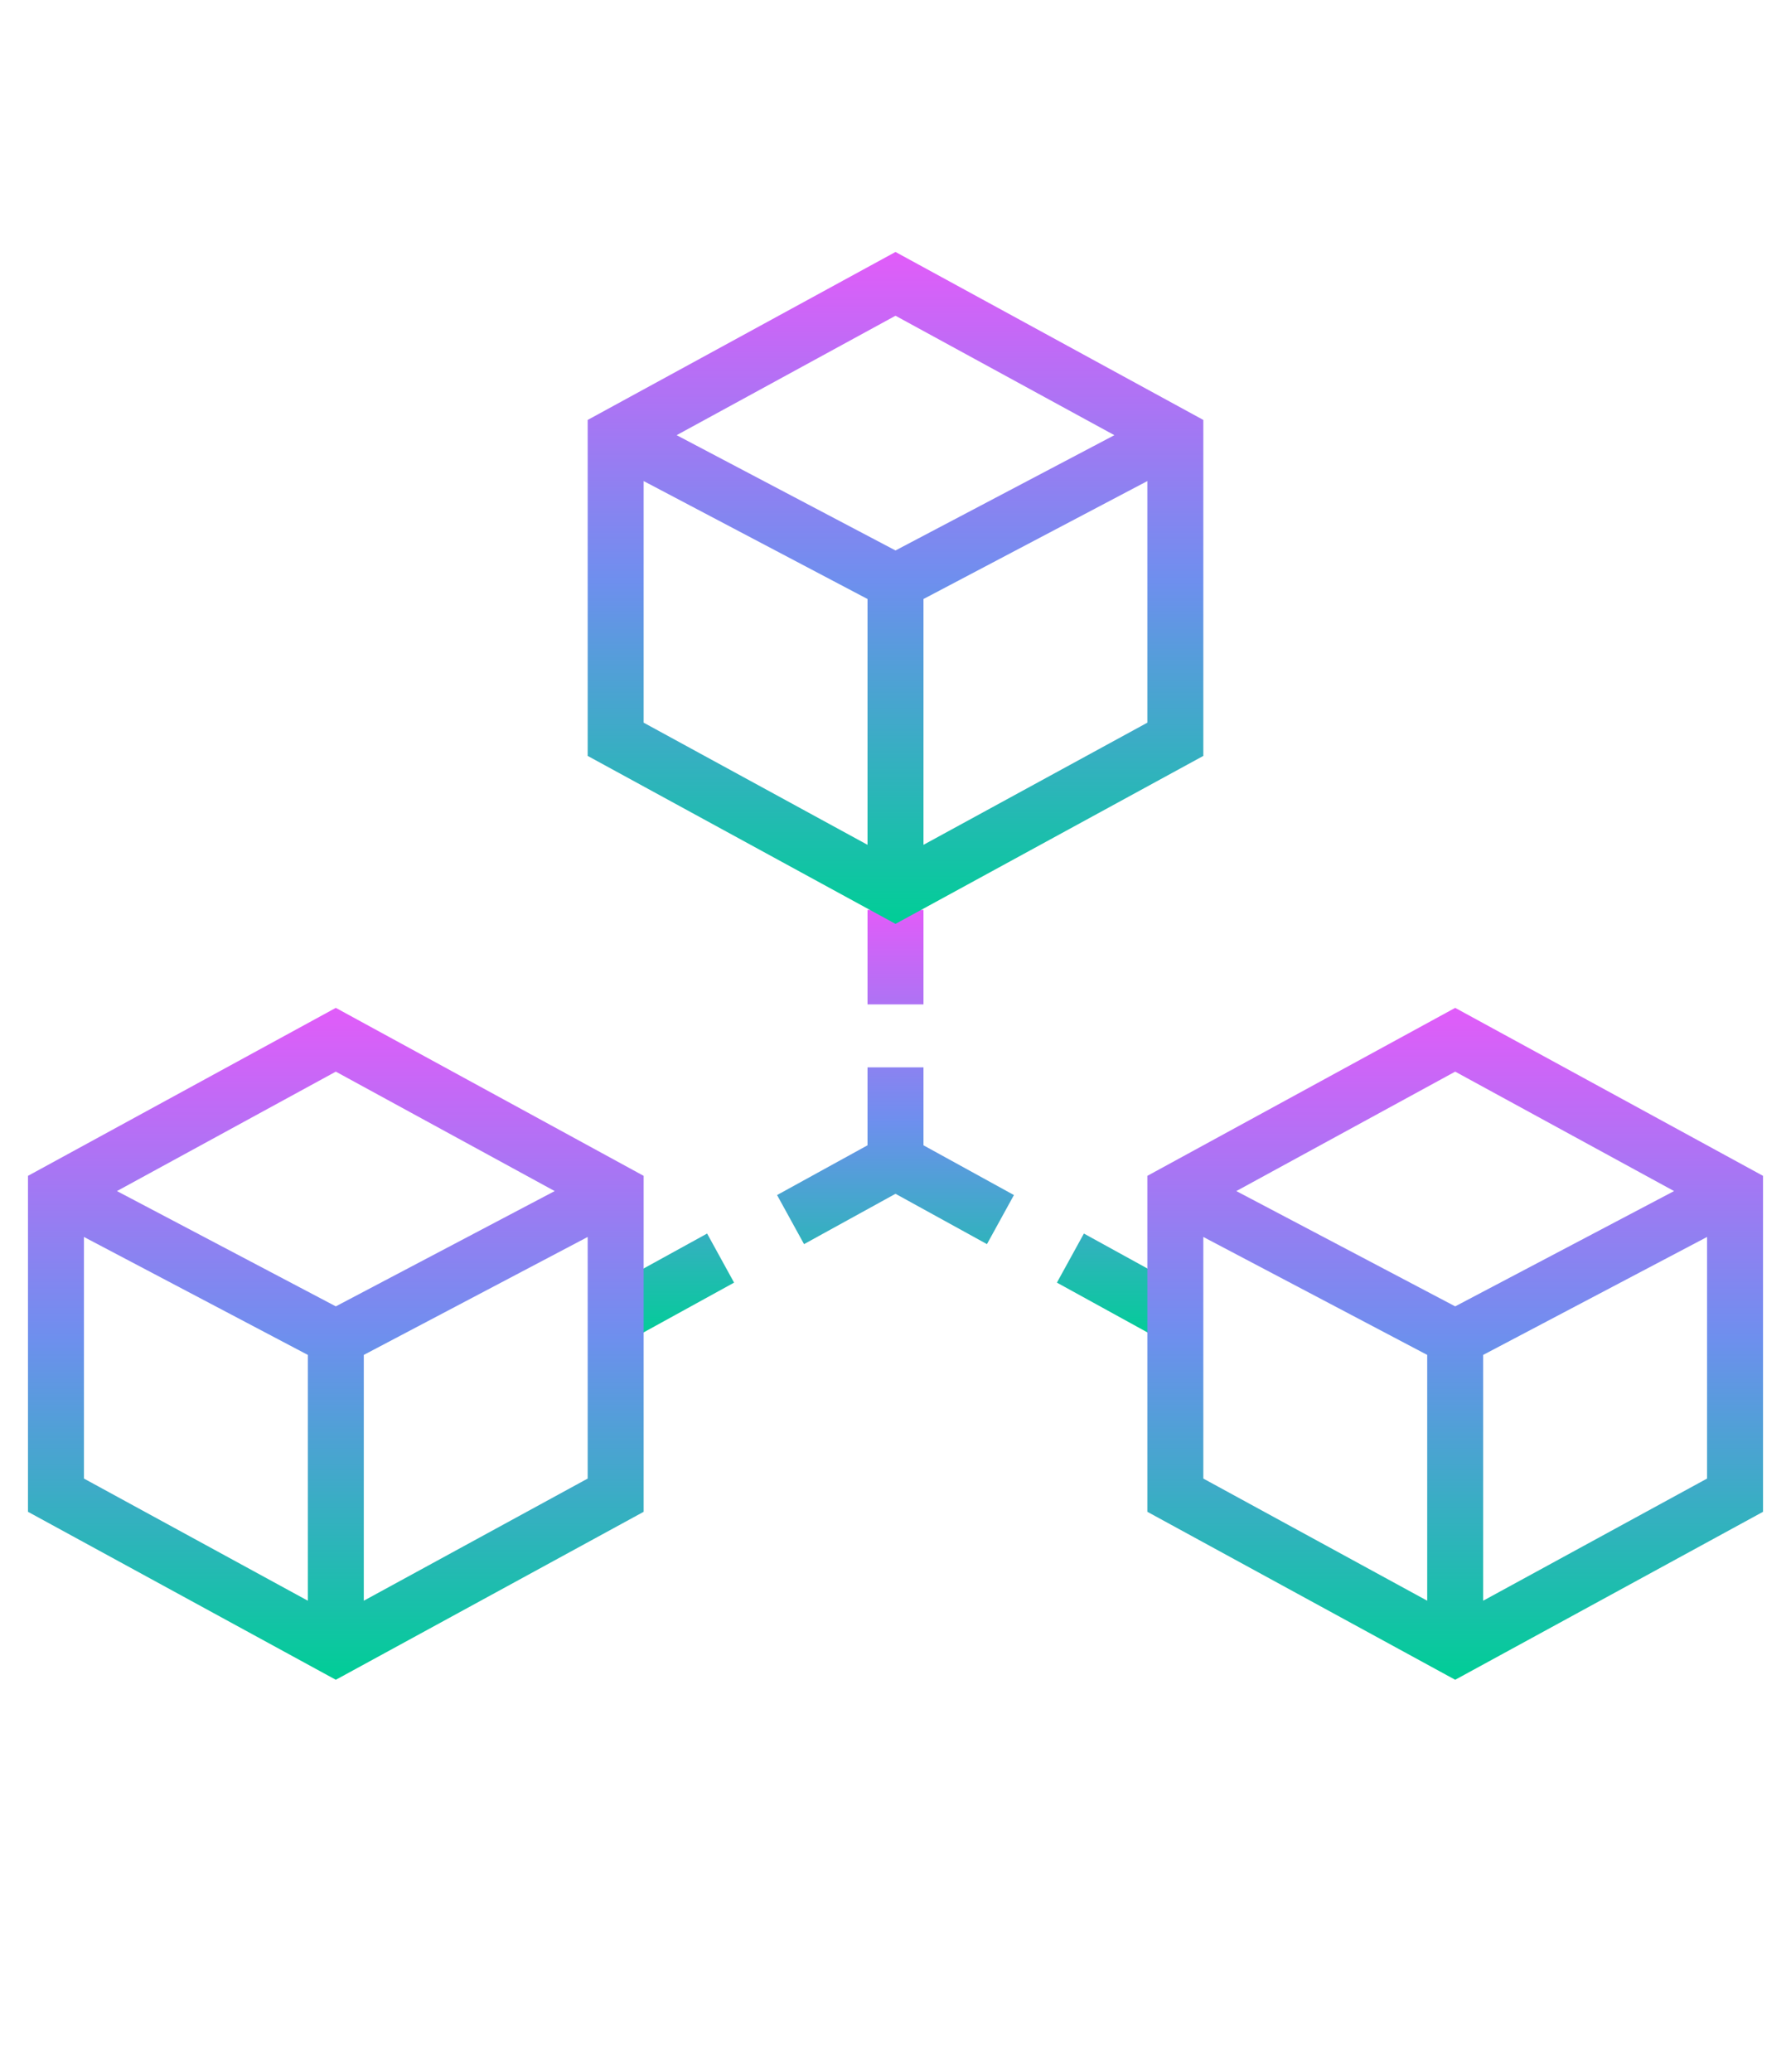 <?xml version="1.0" encoding="UTF-8"?> <svg xmlns="http://www.w3.org/2000/svg" width="64" height="74" viewBox="0 0 64 74" fill="none"><path fill-rule="evenodd" clip-rule="evenodd" d="M31 35.875V32.5H33V35.875H31ZM31 40.909V38.125H33V40.909L36.232 42.686L35.268 44.439L32 42.641L28.732 44.439L27.768 42.686L31 40.909ZM26.232 45.814L22.482 47.876L21.518 46.124L25.268 44.061L26.232 45.814ZM41.518 47.876L37.768 45.814L38.732 44.061L42.482 46.124L41.518 47.876Z" fill="url(#paint0_linear_82_1503)"></path><path fill-rule="evenodd" clip-rule="evenodd" d="M41 42V54L52 60L63 54V42L52 36L41 42ZM43 44.183V52.813L51 57.176V48.396L43 44.183ZM53 48.396V57.176L61 52.813V44.183L53 48.396ZM59.821 42.544L52 38.278L44.179 42.544L52 46.662L59.821 42.544Z" fill="url(#paint1_linear_82_1503)"></path><path fill-rule="evenodd" clip-rule="evenodd" d="M1 42V54L12 60L23 54V42L12 36L1 42ZM3 44.183V52.813L11 57.176V48.396L3 44.183ZM13 48.396V57.176L21 52.813V44.183L13 48.396ZM19.821 42.544L12 38.278L4.179 42.544L12 46.662L19.821 42.544Z" fill="url(#paint2_linear_82_1503)"></path><path fill-rule="evenodd" clip-rule="evenodd" d="M21 15V27L32 33L43 27V15L32 9L21 15ZM23 17.183V25.813L31 30.176V21.396L23 17.183ZM33 21.396V30.176L41 25.813V17.183L33 21.396ZM39.821 15.544L32 11.278L24.179 15.544L32 19.662L39.821 15.544Z" fill="url(#paint3_linear_82_1503)"></path><defs><linearGradient id="paint0_linear_82_1503" x1="32" y1="32.5" x2="32" y2="47.876" gradientUnits="userSpaceOnUse"><stop stop-color="#E15CF9"></stop><stop offset="0.49" stop-color="#6E8FEE"></stop><stop offset="1" stop-color="#00CE96"></stop></linearGradient><linearGradient id="paint1_linear_82_1503" x1="52" y1="36" x2="52" y2="60" gradientUnits="userSpaceOnUse"><stop stop-color="#E15CF9"></stop><stop offset="0.49" stop-color="#6E8FEE"></stop><stop offset="1" stop-color="#00CE96"></stop></linearGradient><linearGradient id="paint2_linear_82_1503" x1="12" y1="36" x2="12" y2="60" gradientUnits="userSpaceOnUse"><stop stop-color="#E15CF9"></stop><stop offset="0.49" stop-color="#6E8FEE"></stop><stop offset="1" stop-color="#00CE96"></stop></linearGradient><linearGradient id="paint3_linear_82_1503" x1="32" y1="9" x2="32" y2="33" gradientUnits="userSpaceOnUse"><stop stop-color="#E15CF9"></stop><stop offset="0.49" stop-color="#6E8FEE"></stop><stop offset="1" stop-color="#00CE96"></stop></linearGradient></defs></svg> 